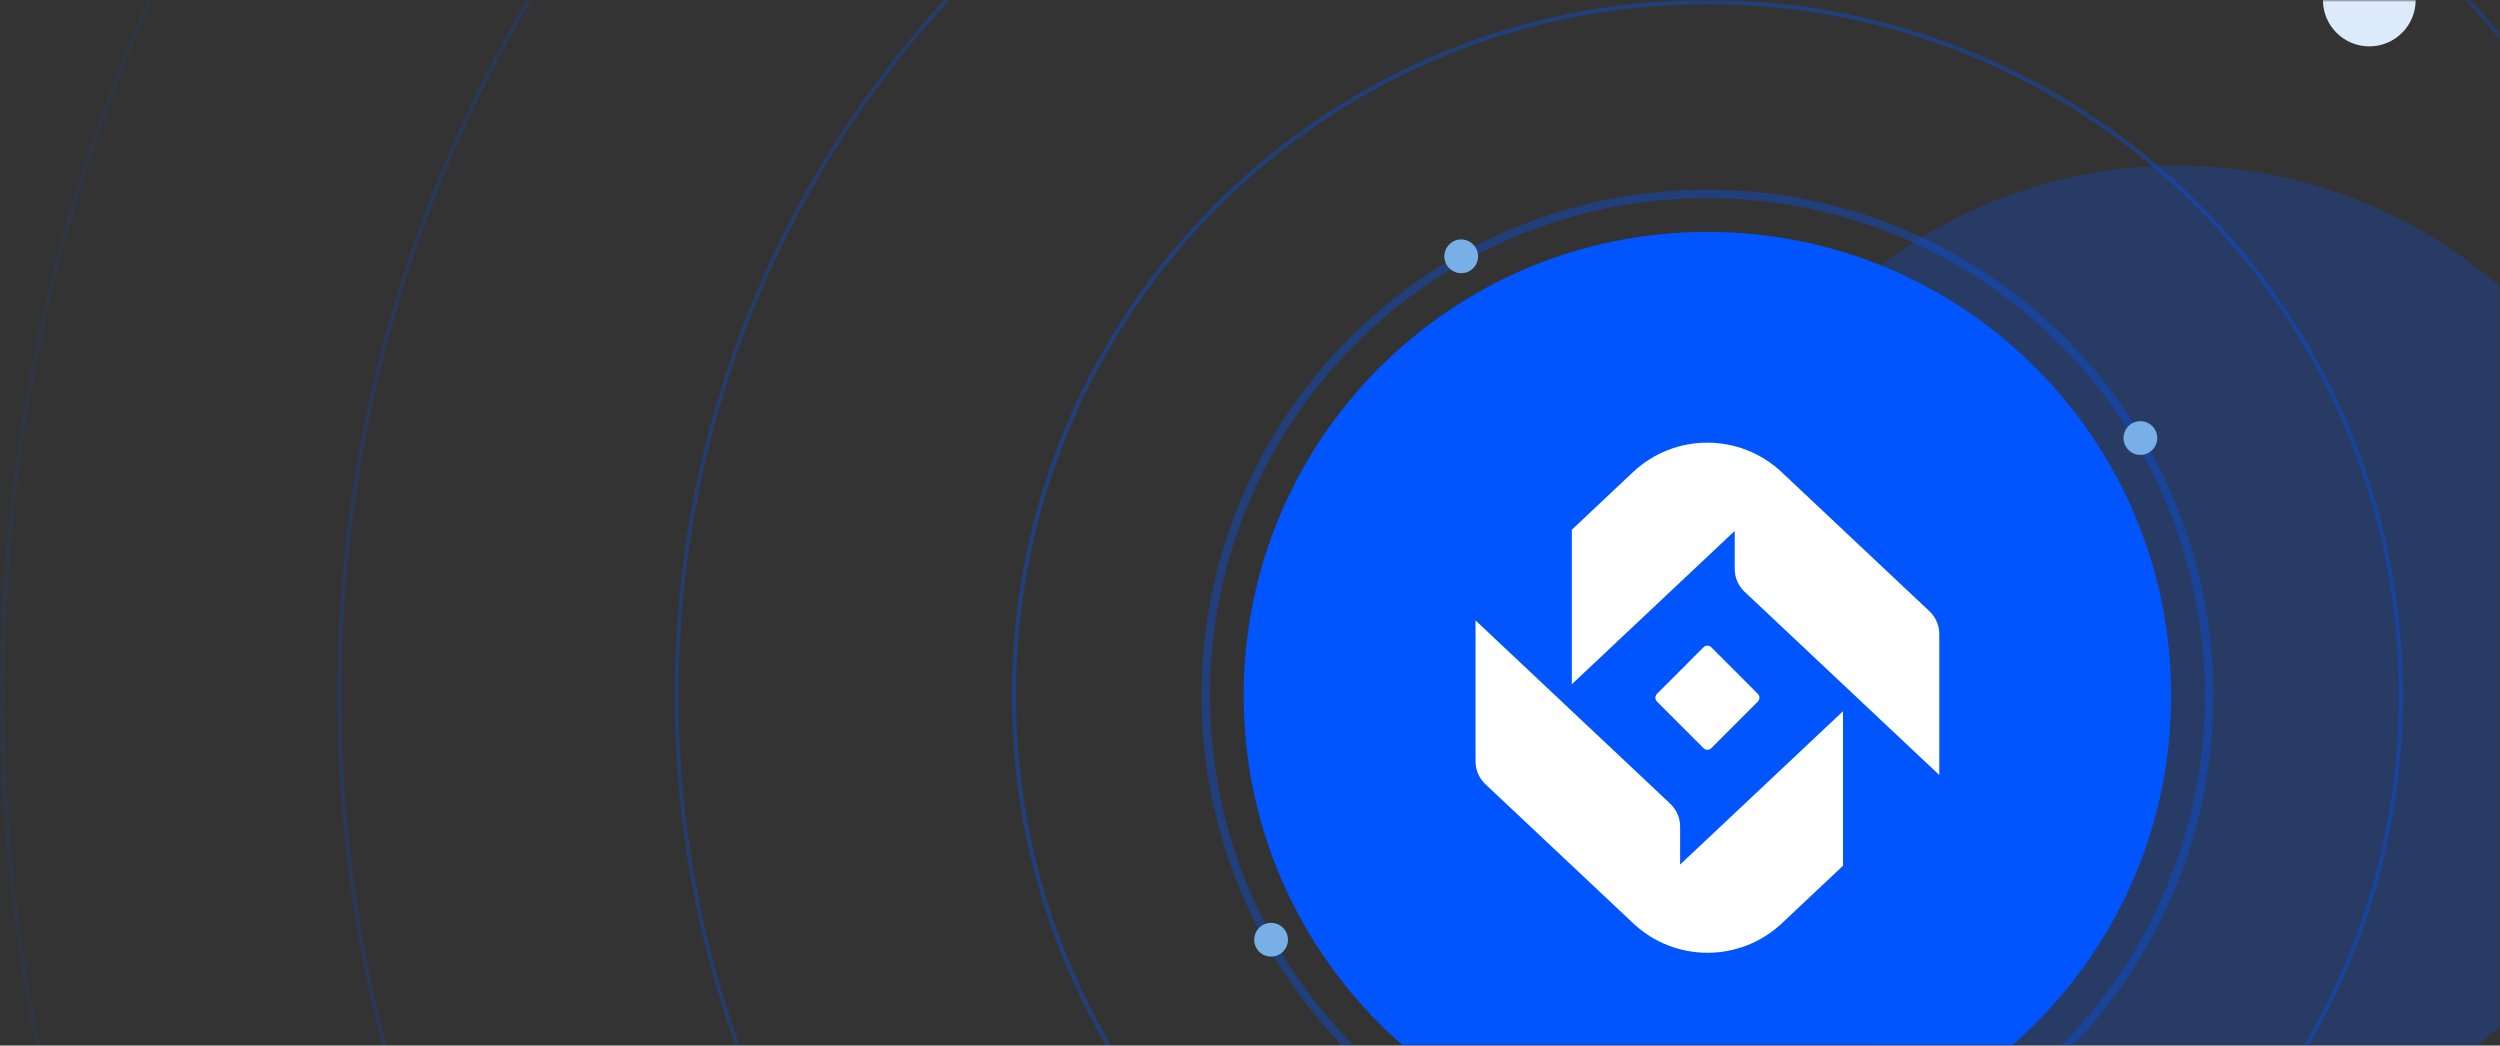 <svg width="593" height="248" viewBox="0 0 593 248" fill="none" xmlns="http://www.w3.org/2000/svg">
<rect x="0" y="0" width="593" height="248" fill="#333333" stroke="none"/>
<g clip-path="url(#clip0_308_888)">
<mask id="mask0_308_888" style="mask-type:alpha" x="0" y="0" width="593" height="248">
<path d="M593 0H0V248H593V0Z" fill="white"/>
</mask>
<g mask="url(#mask0_308_888)">
<g opacity="0.44">
<path opacity="0.8" d="M405 329.5C495.851 329.5 569.5 255.851 569.5 165C569.5 74.149 495.851 0.5 405 0.5C314.149 0.5 240.5 74.149 240.5 165C240.5 255.851 314.149 329.5 405 329.5Z" stroke="#0055FE"/>
<path opacity="0.8" d="M405 284C470.722 284 524 230.722 524 165C524 99.278 470.722 46 405 46C339.278 46 286 99.278 286 165C286 230.722 339.278 284 405 284Z" stroke="#0055FE" stroke-width="2"/>
<path opacity="0.24" d="M405 287C472.379 287 527 232.379 527 165C527 97.621 472.379 43 405 43C337.621 43 283 97.621 283 165C283 232.379 337.621 287 405 287Z" stroke="url(#paint0_linear_308_888)" stroke-width="8"/>
<path opacity="0.6" d="M405 409.5C540.034 409.5 649.5 300.034 649.5 165C649.5 29.966 540.034 -79.5 405 -79.5C269.966 -79.5 160.5 29.966 160.5 165C160.5 300.034 269.966 409.5 405 409.5Z" stroke="#0055FE"/>
<path opacity="0.4" d="M405 489.5C584.216 489.5 729.5 344.216 729.5 165C729.5 -14.216 584.216 -159.5 405 -159.5C225.784 -159.5 80.5 -14.216 80.5 165C80.5 344.216 225.784 489.5 405 489.5Z" stroke="#0055FE"/>
<path opacity="0.2" d="M405 569.5C628.399 569.5 809.5 388.399 809.5 165C809.5 -58.399 628.399 -239.5 405 -239.5C181.601 -239.5 0.5 -58.399 0.5 165C0.5 388.399 181.601 569.5 405 569.5Z" stroke="#0055FE"/>
</g>
<path fill-rule="evenodd" clip-rule="evenodd" d="M1033.3 250.5C1033.2 250.5 1033.1 250.5 1032.9 250.6C1032.8 250.7 1032.7 250.7 1032.6 250.8C1032.5 250.9 1032.5 251 1032.4 251.1C1032.4 251.2 1032.4 251.3 1032.4 251.5C1032.4 251.7 1032.5 251.8 1032.6 251.9C1032.7 252 1032.8 252.1 1033 252.1C1033.1 252.1 1033.2 252.1 1033.3 252.1C1033.4 252.1 1033.5 252 1033.6 251.9C1033.7 251.8 1033.8 251.7 1033.8 251.6C1033.8 251.5 1033.9 251.4 1033.9 251.3C1033.9 251.2 1033.9 251.1 1033.8 251C1033.8 250.9 1033.7 250.8 1033.6 250.7C1033.5 250.6 1033.4 250.6 1033.3 250.5C1033.5 250.6 1033.4 250.5 1033.3 250.5ZM623.4 317.4C623.3 317.4 623.2 317.4 623.1 317.5C623 317.6 622.9 317.6 622.8 317.7C622.7 317.8 622.7 317.9 622.6 318C622.6 318.1 622.6 318.2 622.6 318.4C622.6 318.6 622.7 318.7 622.8 318.8C622.9 318.9 623.1 319 623.2 319C623.4 319 623.5 319 623.7 318.9C623.9 318.8 624 318.7 624.1 318.5C624.2 318.3 624.2 318.2 624.2 318C624.2 317.8 624.1 317.7 624 317.5C623.9 317.4 623.8 317.4 623.7 317.3C623.6 317.4 623.5 317.4 623.4 317.4ZM-342.3 -301.7C-342.2 -301.8 -342.1 -301.8 -342.1 -301.9C-342 -302 -342 -302.1 -342 -302.2C-342 -302.3 -342 -302.4 -342 -302.5C-342 -302.6 -342.1 -302.7 -342.2 -302.8C-342.3 -303 -342.5 -303.1 -342.7 -303.1C-342.9 -303.1 -343.1 -303.1 -343.3 -303C-343.4 -302.9 -343.5 -302.9 -343.5 -302.8C-343.6 -302.7 -343.6 -302.6 -343.6 -302.5C-343.6 -302.4 -343.6 -302.3 -343.6 -302.2C-343.6 -302.1 -343.5 -302 -343.4 -302C-343.3 -301.8 -343.1 -301.7 -342.9 -301.7C-342.7 -301.7 -342.5 -301.6 -342.3 -301.7ZM257 -103.6C256.9 -103.7 256.8 -103.7 256.8 -103.8C256.7 -103.9 256.7 -104 256.7 -104.1C256.7 -104.2 256.7 -104.3 256.7 -104.4C256.7 -104.5 256.8 -104.6 256.9 -104.6C257 -104.8 257.2 -104.9 257.4 -104.9C257.6 -104.9 257.8 -104.9 258 -104.8C258.1 -104.7 258.2 -104.7 258.2 -104.6C258.3 -104.5 258.3 -104.4 258.3 -104.3C258.3 -104.2 258.3 -104.1 258.3 -104C258.3 -103.9 258.2 -103.8 258.1 -103.8C258 -103.6 257.8 -103.5 257.5 -103.5C257.4 -103.5 257.2 -103.5 257 -103.6ZM1303.1 -68.8C1302.9 -68.9 1302.8 -69 1302.7 -69.2C1302.6 -69.4 1302.5 -69.6 1302.5 -69.8C1302.5 -70 1302.5 -70.2 1302.6 -70.4C1302.7 -70.6 1302.8 -70.8 1302.9 -70.9C1303.2 -71.2 1303.6 -71.5 1304 -71.6C1304.4 -71.7 1304.9 -71.6 1305.3 -71.4C1305.6 -71.2 1305.8 -71 1305.9 -70.7C1306 -70.4 1306 -70.1 1305.9 -69.8C1305.8 -69.6 1305.7 -69.4 1305.6 -69.3C1305.3 -69 1304.9 -68.7 1304.5 -68.6C1303.9 -68.5 1303.4 -68.6 1303.1 -68.8ZM-91.5 361.2C-91.8 361.2 -92.1 361.3 -92.4 361.5C-92.7 361.7 -92.8 361.9 -92.9 362.2C-93 362.5 -93 362.8 -93 363.1C-92.9 363.4 -92.8 363.7 -92.6 363.9C-92.4 364.1 -92.1 364.3 -91.8 364.3C-91.5 364.4 -91.2 364.3 -90.9 364.2C-90.6 364.1 -90.4 363.9 -90.2 363.6C-90 363.3 -89.9 363 -89.9 362.7C-89.9 362.5 -89.9 362.3 -90 362.1C-90.1 361.9 -90.2 361.7 -90.4 361.6C-90.5 361.5 -90.7 361.3 -90.9 361.3C-91.1 361.2 -91.3 361.2 -91.5 361.2ZM-387.3 96C-387.2 95.9 -387.1 95.9 -387.1 95.8C-387 95.7 -387 95.5 -387 95.4C-387 95.3 -387.1 95.1 -387.2 95C-387.3 94.8 -387.5 94.7 -387.7 94.7C-387.9 94.7 -388.1 94.7 -388.3 94.8C-388.4 94.9 -388.5 94.9 -388.5 95C-388.6 95.1 -388.6 95.3 -388.6 95.4C-388.6 95.5 -388.5 95.7 -388.4 95.8C-388.3 96 -388.1 96.1 -387.9 96.1C-387.7 96.2 -387.4 96.1 -387.3 96ZM1267.4 722.2C1267.3 722.1 1267.3 722.1 1267.2 722C1267.1 721.9 1267.1 721.8 1267.1 721.7C1267.1 721.6 1267.1 721.5 1267.1 721.4C1267.1 721.3 1267.2 721.2 1267.2 721.1C1267.3 720.9 1267.5 720.8 1267.8 720.8C1268 720.8 1268.2 720.8 1268.4 720.9C1268.5 721 1268.6 721 1268.6 721.1C1268.7 721.2 1268.7 721.3 1268.7 721.4C1268.7 721.5 1268.7 721.6 1268.7 721.7C1268.7 721.8 1268.6 721.9 1268.5 721.9C1268.4 722.1 1268.2 722.2 1268 722.2C1267.9 722.3 1267.6 722.3 1267.4 722.2ZM-544.4 448.9C-544.5 448.7 -544.5 448.5 -544.4 448.3C-544.4 448.1 -544.3 447.9 -544.2 447.7C-544.1 447.5 -543.9 447.4 -543.8 447.3C-543.6 447.2 -543.4 447.1 -543.2 447.1C-542.8 446.9 -542.3 446.9 -541.9 447C-541.5 447.1 -541.1 447.4 -540.9 447.8C-540.8 448 -540.8 448.2 -540.9 448.4C-540.9 448.6 -541 448.8 -541.1 449C-541.2 449.2 -541.4 449.3 -541.5 449.4C-541.7 449.5 -541.9 449.6 -542.1 449.6C-542.5 449.8 -543 449.8 -543.4 449.7C-543.8 449.6 -544.2 449.3 -544.4 448.9ZM-608.1 128.3C-608 128.4 -607.9 128.4 -607.9 128.5C-607.8 128.6 -607.8 128.7 -607.8 128.8C-607.8 128.9 -607.8 129 -607.8 129.1C-607.8 129.2 -607.9 129.3 -608 129.4L-608.1 128.3ZM176 -438.9C176.1 -439 176.2 -439 176.2 -439.1C176.3 -439.3 176.4 -439.5 176.3 -439.7C176.3 -439.8 176.2 -439.9 176.2 -440C176.1 -440.2 175.9 -440.3 175.7 -440.4C175.5 -440.4 175.4 -440.4 175.2 -440.4C175.1 -440.3 174.9 -440.3 174.8 -440.1C174.7 -440 174.7 -439.9 174.7 -439.8C174.7 -439.7 174.7 -439.6 174.7 -439.5C174.7 -439.4 174.8 -439.3 174.8 -439.2C174.9 -439 175.1 -438.9 175.3 -438.8C175.6 -438.8 175.8 -438.8 176 -438.9ZM1255.8 -422.2C1255.7 -422.3 1255.6 -422.3 1255.6 -422.4C1255.5 -422.5 1255.5 -422.6 1255.5 -422.7C1255.5 -422.8 1255.5 -422.9 1255.5 -423C1255.5 -423.1 1255.6 -423.2 1255.7 -423.2C1255.8 -423.4 1256 -423.5 1256.2 -423.5C1256.4 -423.5 1256.6 -423.5 1256.8 -423.4C1256.9 -423.3 1257 -423.3 1257 -423.2C1257 -423.1 1257.1 -423 1257.1 -422.9C1257.1 -422.8 1257.1 -422.7 1257.1 -422.6C1257.1 -422.5 1257 -422.4 1256.9 -422.4C1256.8 -422.2 1256.6 -422.1 1256.4 -422.1C1256.2 -422.1 1255.9 -422.1 1255.8 -422.2ZM232.4 721.1C232.2 721.1 232 721 231.8 720.9C231.6 720.8 231.5 720.6 231.5 720.3C231.5 720.2 231.5 720.1 231.5 720C231.5 719.9 231.6 719.8 231.7 719.7C231.8 719.6 231.9 719.6 232 719.5C232.1 719.5 232.2 719.5 232.3 719.5C232.5 719.5 232.7 719.6 232.9 719.7C233.1 719.8 233.2 720 233.2 720.3C233.2 720.4 233.2 720.5 233.2 720.6C233.2 720.7 233.1 720.8 233 720.9C232.9 721 232.8 721 232.7 721.1C232.6 721.1 232.5 721.1 232.4 721.1Z" fill="white"/>
<g opacity="0.24">
<path d="M632.9 155.8C632.9 220.1 580.7 272.3 516.4 272.3C452.1 272.3 399.9 220.1 399.9 155.8C399.9 91.5 452.1 39.3 516.4 39.3C580.7 39.3 632.9 91.4 632.9 155.8Z" fill="#0055FE"/>
</g>
<path d="M170 110C182.15 110 192 100.15 192 88C192 75.85 182.15 66 170 66C157.85 66 148 75.85 148 88C148 100.15 157.85 110 170 110Z" fill="url(#paint1_radial_308_888)"/>
<path d="M295 165C295 104.2 344.2 55 405 55C465.8 55 515 104.2 515 165C515 225.8 465.8 275 405 275C344.2 275 295 225.8 295 165Z" fill="#0055FE"/>
<path d="M387.386 219.003C397.301 228.336 412.756 228.331 422.672 218.998L437.162 205.351V168.703L398.526 205.069V196.049C398.526 194.004 397.682 192.048 396.192 190.645L350 147.163V180.603C350 182.647 350.844 184.604 352.334 186.007L387.386 218.998V219.003Z" fill="white"/>
<path d="M404.081 153.525L393.039 164.58C392.532 165.087 392.532 165.91 393.039 166.417L404.081 177.472C404.588 177.98 405.409 177.98 405.916 177.472L416.958 166.417C417.465 165.91 417.465 165.087 416.958 164.58L405.916 153.525C405.409 153.017 404.588 153.017 404.081 153.525Z" fill="white"/>
<path d="M457.671 144.988L422.614 111.997C412.699 102.664 397.239 102.669 387.328 112.002L372.838 125.649V162.302L411.474 125.936V134.956C411.474 137.001 412.318 138.962 413.808 140.36L460 183.837V150.392C460 148.347 459.156 146.391 457.666 144.988H457.671Z" fill="white"/>
<path d="M405 275C465.751 275 515 225.751 515 165C515 104.249 465.751 55 405 55C344.249 55 295 104.249 295 165C295 225.751 344.249 275 405 275Z" fill="url(#paint2_radial_308_888)"/>
<path d="M405 269.5C462.714 269.5 509.5 222.714 509.5 165C509.5 107.286 462.714 60.5 405 60.5C347.286 60.5 300.5 107.286 300.5 165C300.5 222.714 347.286 269.5 405 269.5Z" stroke="url(#paint3_radial_308_888)" stroke-width="11"/>
<path d="M405 269.5C462.714 269.5 509.5 222.714 509.5 165C509.5 107.286 462.714 60.5 405 60.5C347.286 60.5 300.5 107.286 300.5 165C300.5 222.714 347.286 269.5 405 269.5Z" stroke="url(#paint4_radial_308_888)" stroke-width="11"/>
<g opacity="0.12">
<path d="M405 269.5C462.714 269.5 509.5 222.714 509.5 165C509.5 107.286 462.714 60.5 405 60.5C347.286 60.5 300.5 107.286 300.5 165C300.5 222.714 347.286 269.5 405 269.5Z" stroke="url(#paint5_radial_308_888)" stroke-width="11"/>
</g>
<g opacity="0.12">
<path d="M405 269.5C462.714 269.5 509.5 222.714 509.5 165C509.5 107.286 462.714 60.5 405 60.5C347.286 60.5 300.5 107.286 300.5 165C300.5 222.714 347.286 269.5 405 269.5Z" stroke="url(#paint6_radial_308_888)" stroke-width="11"/>
</g>
<g opacity="0.16">
<path d="M405 275C465.751 275 515 225.751 515 165C515 104.249 465.751 55 405 55C344.249 55 295 104.249 295 165C295 225.751 344.249 275 405 275Z" fill="url(#paint7_radial_308_888)"/>
</g>
<path d="M562 11C568.075 11 573 6.075 573 -3.05176e-05C573 -6.075 568.075 -11 562 -11C555.925 -11 551 -6.075 551 -3.05176e-05C551 6.075 555.925 11 562 11Z" fill="#DCEAF9"/>
<path d="M507.7 107.9C509.909 107.9 511.7 106.109 511.7 103.9C511.7 101.691 509.909 99.9 507.7 99.9C505.491 99.9 503.7 101.691 503.7 103.9C503.7 106.109 505.491 107.9 507.7 107.9Z" fill="url(#paint8_radial_308_888)"/>
<path d="M301.5 226.9C303.709 226.9 305.5 225.109 305.5 222.9C305.5 220.691 303.709 218.9 301.5 218.9C299.291 218.9 297.5 220.691 297.5 222.9C297.5 225.109 299.291 226.9 301.5 226.9Z" fill="url(#paint9_radial_308_888)"/>
<path d="M346.6 64.8C348.809 64.8 350.6 63.009 350.6 60.8C350.6 58.591 348.809 56.8 346.6 56.8C344.391 56.8 342.6 58.591 342.6 60.8C342.6 63.009 344.391 64.8 346.6 64.8Z" fill="url(#paint10_radial_308_888)"/>
</g>
</g>
<defs>
<linearGradient id="paint0_linear_308_888" x1="464.014" y1="267.172" x2="346.014" y2="62.796" >
<stop stop-color="#0055FE"/>
<stop offset="1" stop-color="#0055FE" stop-opacity="0"/>
</linearGradient>
<radialGradient id="paint1_radial_308_888" cx="0" cy="0" r="1"  gradientTransform="translate(148 65.998) rotate(45) scale(52.326)">
<stop offset="0.295" stop-color="#9AC3ED"/>
<stop offset="1" stop-color="#98C1EC" stop-opacity="0"/>
</radialGradient>
<radialGradient id="paint2_radial_308_888" cx="0" cy="0" r="1"  gradientTransform="translate(295.033 54.965) rotate(45) scale(261.63)">
<stop offset="0.295" stop-color="#9AC3ED"/>
<stop offset="1" stop-color="#98C1EC" stop-opacity="0"/>
</radialGradient>
<radialGradient id="paint3_radial_308_888" cx="0" cy="0" r="1"  gradientTransform="translate(295.033 54.965) rotate(45) scale(261.63)">
<stop offset="0.295" stop-color="#9AC3ED"/>
<stop offset="1" stop-color="#98C1EC" stop-opacity="0"/>
</radialGradient>
<radialGradient id="paint4_radial_308_888" cx="0" cy="0" r="1"  gradientTransform="translate(295.033 54.965) rotate(45) scale(261.63)">
<stop offset="0.295" stop-color="#9AC3ED"/>
<stop offset="1" stop-color="#98C1EC" stop-opacity="0"/>
</radialGradient>
<radialGradient id="paint5_radial_308_888" cx="0" cy="0" r="1"  gradientTransform="translate(404.965 164.965) rotate(135) scale(261.63)">
<stop offset="0.295" stop-color="#9AC3ED"/>
<stop offset="1" stop-color="#98C1EC" stop-opacity="0"/>
</radialGradient>
<radialGradient id="paint6_radial_308_888" cx="0" cy="0" r="1"  gradientTransform="translate(404.965 164.965) rotate(135) scale(261.63)">
<stop offset="0.295" stop-color="#9AC3ED"/>
<stop offset="1" stop-color="#98C1EC" stop-opacity="0"/>
</radialGradient>
<radialGradient id="paint7_radial_308_888" cx="0" cy="0" r="1"  gradientTransform="translate(295.033 54.965) rotate(45) scale(261.63)">
<stop offset="0.295" stop-color="#9AC3ED"/>
<stop offset="1" stop-color="#98C1EC" stop-opacity="0"/>
</radialGradient>
<radialGradient id="paint8_radial_308_888" cx="0" cy="0" r="1"  gradientTransform="translate(502.282 102.456) rotate(15) scale(11.314)">
<stop stop-color="white"/>
<stop offset="1" stop-color="#78AFE7"/>
</radialGradient>
<radialGradient id="paint9_radial_308_888" cx="0" cy="0" r="1"  gradientTransform="translate(295.999 221.399) rotate(15) scale(11.314)">
<stop stop-color="white"/>
<stop offset="1" stop-color="#78AFE7"/>
</radialGradient>
<radialGradient id="paint10_radial_308_888" cx="0" cy="0" r="1"  gradientTransform="translate(341.169 59.286) rotate(15) scale(11.314 11.314)">
<stop stop-color="white"/>
<stop offset="1" stop-color="#78AFE7"/>
</radialGradient>
<clipPath id="clip0_308_888">
<rect width="593" height="248" fill="white"/>
</clipPath>
</defs>
</svg>
